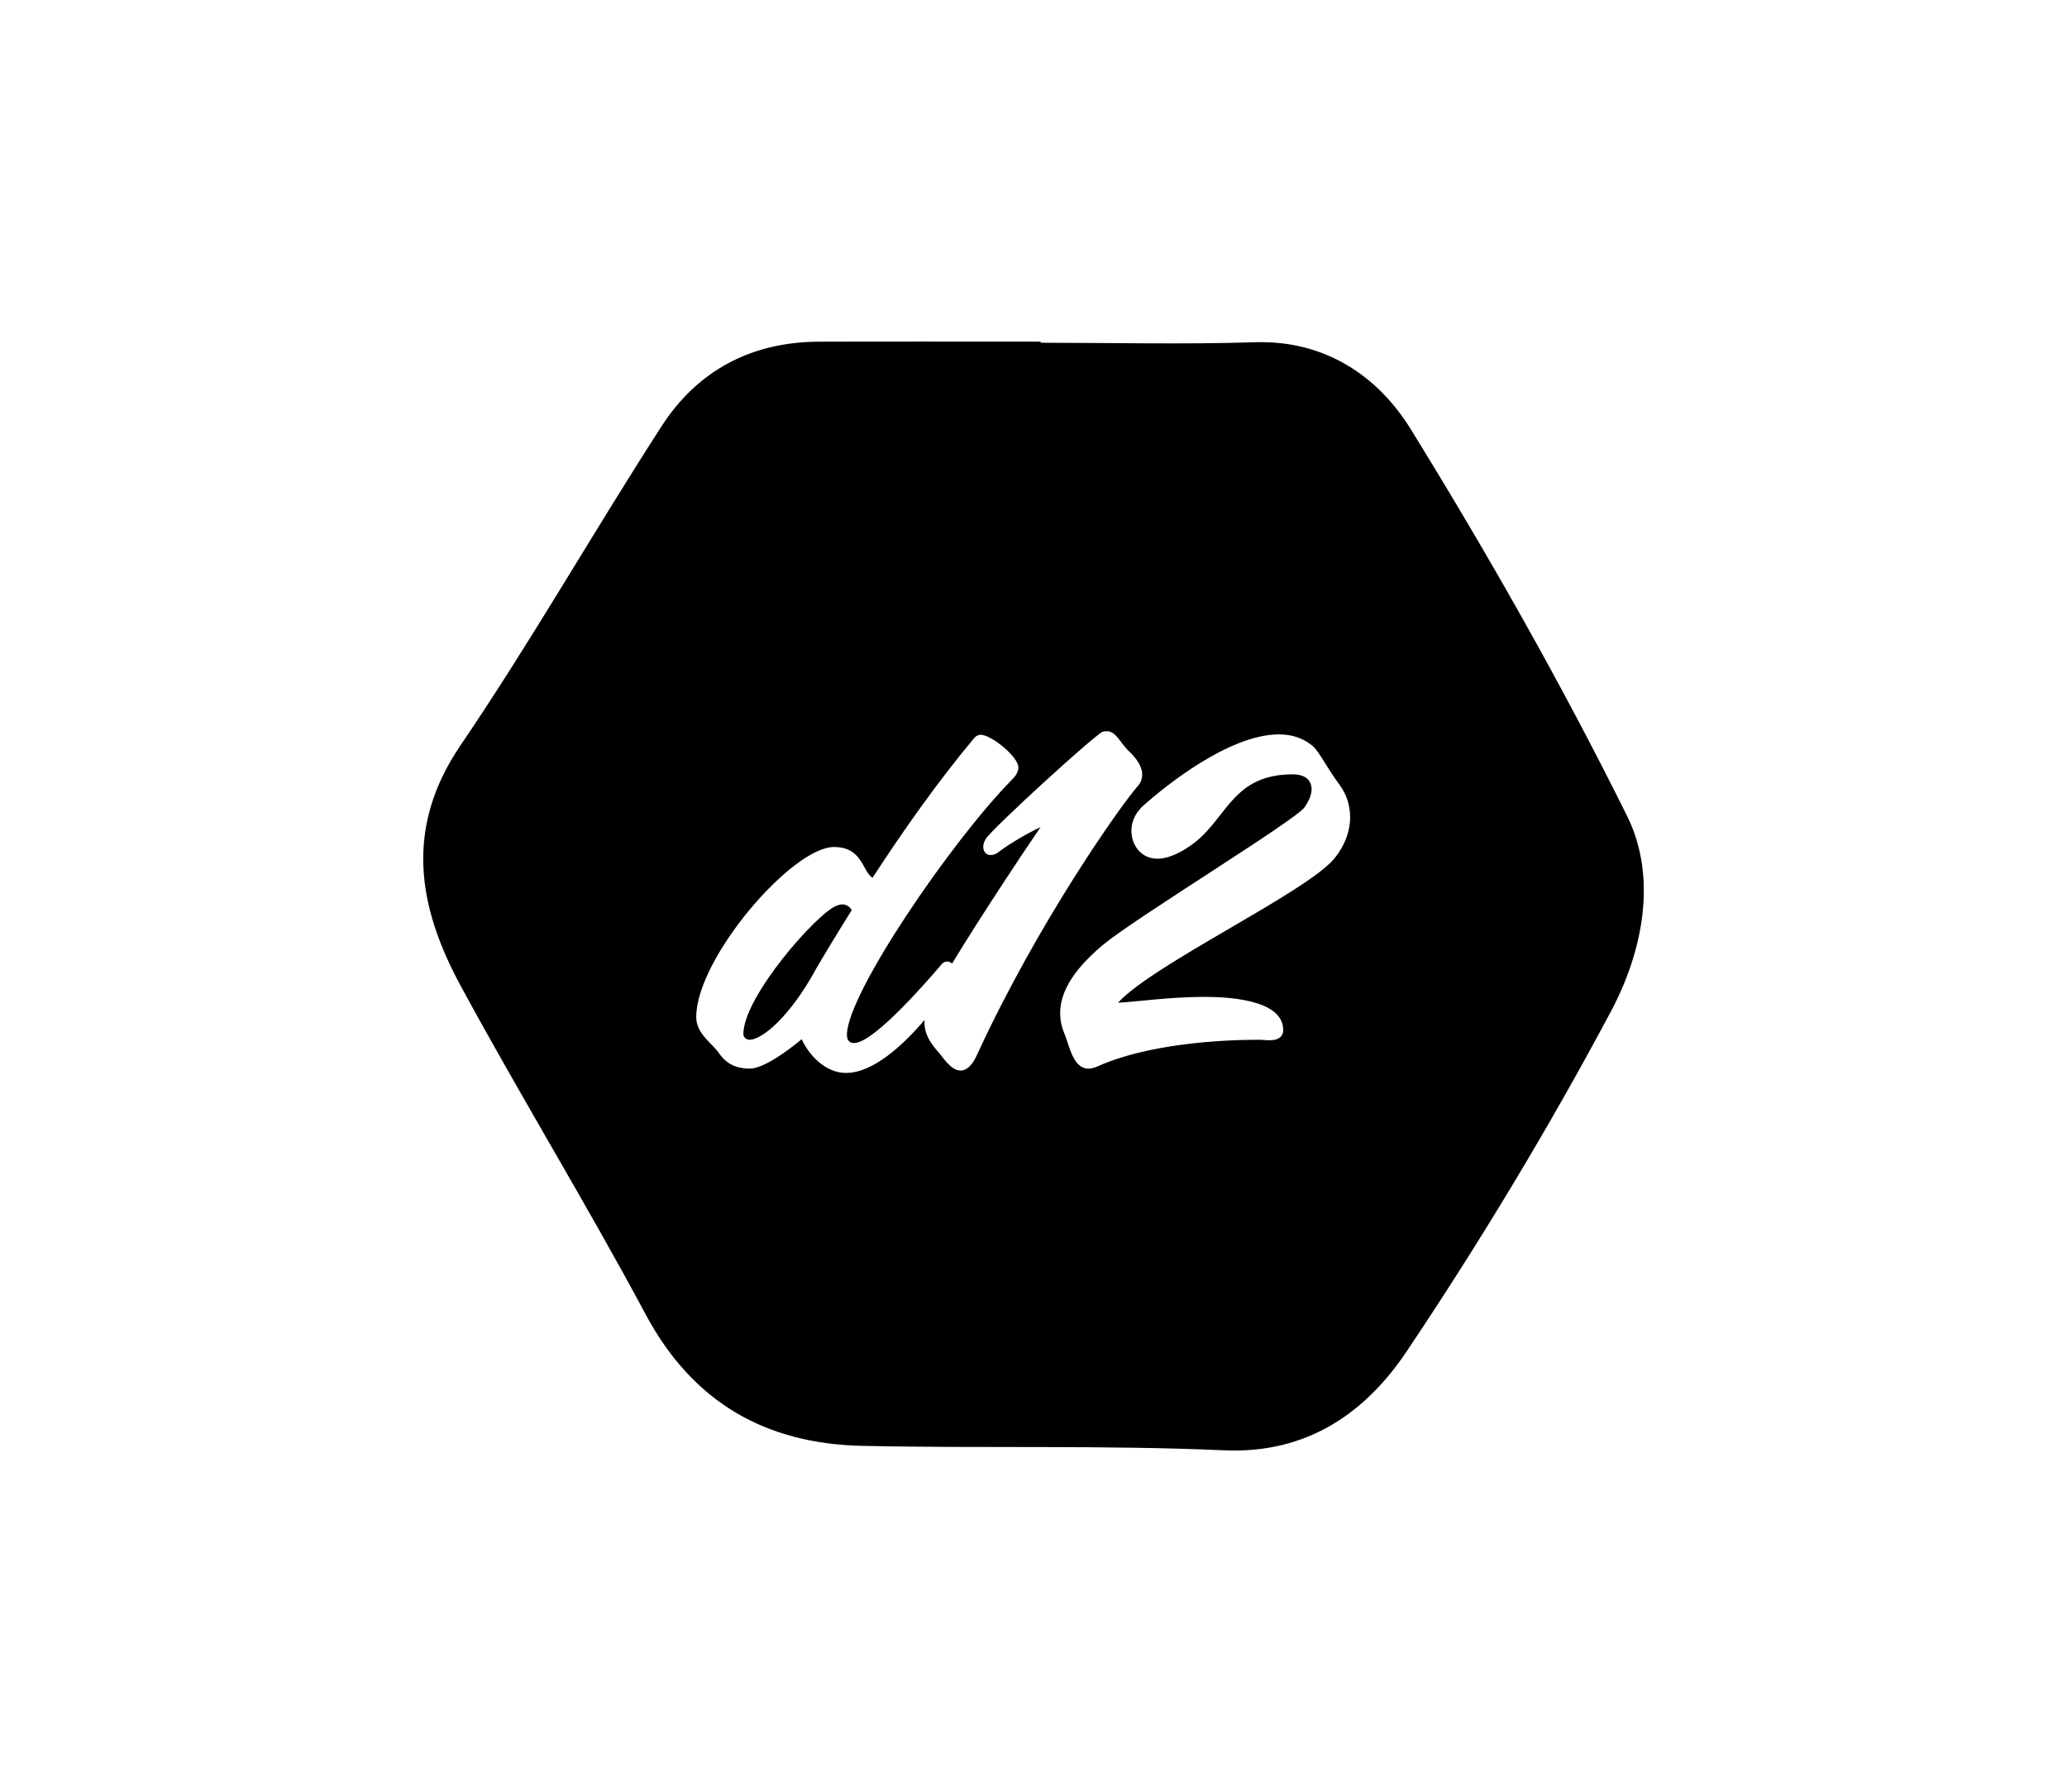 <svg xmlns="http://www.w3.org/2000/svg" viewBox="0 0 328.97 285.14"><path d="M-1581.68-294.9c3.14-.38 7.05-.84 11.04-1.3 3.37-6.74 6.97-14.18 8.74-19.08-5.98 4.51-15.94 15.39-19.78 20.38z"/><path d="M-1572.33-402.93c-4.8-8.31-12.64-8.31-17.44 0l-78.33 135.67c-4.8 8.31-.87 15.1 8.72 15.1h156.66c9.59 0 13.51-6.8 8.72-15.1l-78.33-135.67zm25.37 81.05c-4.06 4.37-9.73 15.02-14.26 24.76 1.61-.08 3.07-.15 4.29-.15 2.61 0 7.66.77 7.66 4.22 0 .92-.77 1.69-2.15 1.69-.54 0-1-.08-1.53-.08-2.07 0-6.52.61-11.42 1.38-2.45 5.6-4.06 10.19-4.37 11.88-.15 1.23-1.38 1.76-2.91 1.76-2.76 0-6.59-1.76-6.59-3.99 0-.15 0-.38.08-.54.15-.61 1.53-3.45 3.53-7.36-5.59 1-10.19 1.92-10.65 1.99-.77.15-1.3.23-1.76.23-.91 0-1.49-.24-2.16-.82-3.3 4.5-9.6 11.78-15.16 11.78-3.3 0-5.9-2.84-7.05-5.37-2.45 2.07-6.21 4.68-8.2 4.68-2.61 0-3.99-1-5.13-2.68-1-1.38-3.45-2.91-3.45-5.52 0-9.35 15.25-27.06 21.92-27.06 4.52 0 4.45 3.76 6.13 4.91 4.68-7.2 10.27-15.18 16.17-22.23.31-.38.69-.54 1.07-.54 1.61 0 5.98 3.45 5.98 5.21 0 .69-.38 1.3-1.15 2.07-9.43 9.58-26.14 33.95-26.14 40.47 0 .84.38 1.3 1.15 1.3 2.43 0 8.12-5.97 11.52-9.77-.72-1.14-1.09-2.18-1.09-3.18s.31-1.92.92-2.91c1.23-1.92 30.96-31.04 32.04-32.57.61-.92 1.3-1.15 2.15-1.15 1.23 0 2.91.54 5.83.69 3.99.15 5.67 2.45 5.67 4.52-.02.84-.32 1.76-.94 2.38z"/><path d="M-1604.9-301.95c-.31 0-.61.08-1 .23-3.14 1.23-14.79 14.49-14.79 20.39 0 .54.46.92 1 .92 1.84 0 6.28-3.37 10.65-11.42 1.07-1.84 3.37-5.67 5.6-9.2-.31-.62-1-.92-1.46-.92zM-1307.58-411.16h-127c-9.35 0-17 7.65-17 17v127c0 9.35 7.65 17 17 17h127c9.35 0 17-7.65 17-17v-127c0-9.35-7.65-17-17-17zm-32.48 63.14c-6.29 1.69-10.65 5.06-13.11 7.43 3.07.31 5.98 2.22 7.13 4.52 1.61 2.91 3.76 2.76 3.76 7.59 0 10.58-16.48 25.22-23.45 25.22-3.45-.08-6.9-1.69-8.89-4.6-.86-1.2-2.99-2.23-4.02-5.67-3.42 4.51-9.34 11.03-14.6 11.03-3.3 0-5.9-2.84-7.05-5.37-2.45 2.07-6.21 4.68-8.2 4.68-2.61 0-3.99-1-5.13-2.68-1-1.38-3.45-2.91-3.45-5.52 0-9.35 15.25-27.06 21.92-27.06 4.52 0 4.45 3.76 6.13 4.91 4.68-7.2 10.27-15.18 16.17-22.23.31-.38.69-.54 1.07-.54 1.61 0 5.98 3.45 5.98 5.21 0 .69-.38 1.3-1.15 2.07-9.43 9.58-26.14 33.95-26.14 40.47 0 .84.38 1.3 1.15 1.3 2.76 0 9.7-7.67 12.74-11.16.48-14.46 21.03-34.63 34.32-37.89.23-.08.38-.08.61-.08 1.23 0 1.92 1 4.06 2.38 1.46.92 2.22 2.22 2.22 3.45 0 1.16-.69 2.15-2.07 2.54z"/><path d="M-1393.79-329.32c-.31 0-.61.08-1 .23-3.14 1.23-14.79 14.49-14.79 20.39 0 .54.46.92 1 .92 1.84 0 6.28-3.37 10.65-11.42 1.07-1.84 3.37-5.67 5.6-9.2-.31-.61-1-.92-1.46-.92zM-1372.17-314.22c0 2.61 1.23 4.29 3.37 4.29 6.67 0 18.62-14.26 18.62-21.69 0-2.76-.77-3.99-3.37-3.99-8.2 0-18.62 13.42-18.62 21.39zM-1145.56-350.71c-4.6 0-12.42 6.36-12.42 11.5 0 1.15.46 1.84 1.53 1.84 3.6 0 14.87-4.75 14.87-9.2.01-2.22-1.76-4.14-3.98-4.14zM-1193.54-329.32c-.31 0-.61.08-1 .23-3.14 1.23-14.79 14.49-14.79 20.39 0 .54.46.92 1 .92 1.84 0 6.28-3.37 10.65-11.42 1.07-1.84 3.37-5.67 5.6-9.2-.31-.61-1-.92-1.46-.92z"/><path d="M-1170.72-418.58l-1.1-1.32c-1.63-1.29-4.3-1.34-5.95-.1l-1.08 1.32c-22.56 27.56-45.07 55.2-67.66 82.72-2.92 3.56-3.06 6.4-.08 10.03 22.6 27.52 45.14 55.11 67.63 82.76 2.91 3.58 5.3 3.68 8.23.09 22.67-27.78 45.38-55.51 68.14-83.18 2.97-3.61 2.82-6.56-.1-10.08-22.71-27.36-45.34-54.83-68.03-82.24zm20.95 88.72c2.68 2.91 6.13 7.59 6.13 12.65 0 9.5-10.19 14.41-18.39 14.41-8.74 0-13.57-5.82-14.72-8.05-.39-.76-1-1.67-1.64-2.68-3.42 4.51-9.34 11.03-14.6 11.03-3.3 0-5.9-2.84-7.05-5.37-2.45 2.07-6.21 4.68-8.2 4.68-2.61 0-3.99-1-5.13-2.68-1-1.38-3.45-2.91-3.45-5.52 0-9.35 15.25-27.06 21.92-27.06 4.52 0 4.45 3.76 6.13 4.91 4.68-7.2 10.27-15.18 16.17-22.23.31-.38.69-.54 1.07-.54 1.61 0 5.98 3.45 5.98 5.21 0 .69-.38 1.3-1.15 2.07-9.43 9.58-26.14 33.95-26.14 40.47 0 .84.38 1.3 1.15 1.3 2.41 0 8-5.85 11.41-9.66-.58-1.29-.99-2.66-.99-4.06v-.31c.31-9.27 13.41-13.49 18.39-14.79-1.3-1.53-2.15-3.83-2.15-6.44 0-9.04 13.34-15.33 16.94-15.25 4.6.15 4.98 3.91 6.82 5.75 1.84 1.92 4.06 5.44 4.06 9.81.01 7.37-6.2 10.51-12.56 12.35z"/><path d="M-1157.21-328.63h-.08c-2.3.23-17.48 2.53-17.48 11.04 0 5.44 5.06 7.59 9.96 7.59 5.98 0 13.95-3.6 13.95-10.5.01-5.14-5.51-8.13-6.35-8.13zM-923.4-347.56c-7.36 0-23.68 23.38-23.68 33.65 0 2.3.69 4.68 3.53 4.68 8.28 0 23.45-26.37 23.45-33.88-.01-2.08-.92-4.45-3.3-4.45zM-992.38-329.32c-.31 0-.61.08-1 .23-3.14 1.23-14.79 14.49-14.79 20.39 0 .54.46.92 1 .92 1.84 0 6.28-3.37 10.65-11.42 1.07-1.84 3.37-5.67 5.6-9.2-.31-.61-1-.92-1.46-.92z"/><path d="M-956.83-434.89l-1.6-1.57c-2.37-1.53-6.26-1.59-8.65-.11l-1.58 1.57c-32.82 32.67-65.56 65.44-98.42 98.07-4.25 4.22-4.45 7.58-.11 11.89 32.87 32.62 65.66 65.33 98.38 98.12 4.24 4.25 7.71 4.36 11.96.11 32.98-32.93 66.02-65.8 99.12-98.61 4.32-4.28 4.1-7.78-.15-11.95-33.02-32.46-65.94-65.03-98.95-97.52zM-971-305.33c-.84 1.84-1.76 2.45-2.61 2.45-1.61 0-2.99-2.38-3.45-2.84-1.23-1.38-2.3-2.84-2.3-4.83 0-.12.01-.25.02-.38-3.46 4.06-8.21 8.43-12.51 8.43-3.3 0-5.9-2.84-7.05-5.37-2.45 2.07-6.21 4.68-8.2 4.68-2.61 0-3.99-1-5.13-2.68-1-1.38-3.45-2.91-3.45-5.52 0-9.35 15.25-27.06 21.92-27.06 4.52 0 4.45 3.76 6.13 4.91 4.68-7.2 10.27-15.18 16.17-22.23.31-.38.69-.54 1.07-.54 1.61 0 5.98 3.45 5.98 5.21 0 .69-.38 1.3-1.15 2.07-9.43 9.58-26.14 33.95-26.14 40.47 0 .84.38 1.3 1.15 1.3 3.3 0 12.57-10.96 14.03-12.65.23-.23.54-.31.77-.31.28 0 .56.12.79.31 4.4-7.25 11.05-17.3 14.08-21.7-1.99.92-4.52 2.38-6.52 3.83-.54.46-1 .61-1.46.61-.69 0-1.15-.54-1.15-1.3 0-.31.08-.77.38-1.23.84-1.53 17.4-16.63 18.62-17.09.31-.08.46-.08.69-.08 1.46 0 2.15 1.92 3.45 3.14 1.15 1.07 2.15 2.38 2.15 3.76 0 .69-.23 1.38-.84 1.99-2.83 3.33-15.86 21.8-25.44 42.65zm29.36 1.15c-1.84 0-3.53-.46-4.52-1.46-4.37-4.06-6.51-5.67-8.2-9.04-.46-.92-.69-2.15-.69-3.45 0-12.34 18.32-38.4 28.21-38.4 1.07 0 1.99.31 2.84.92 3.07 2.3 3.22 3.53 4.98 6.28 1.53 2.38 4.52 3.37 4.52 9.5-.01 10.89-13.96 35.65-27.14 35.65z"/><g><path d="M189.87-323.92c-7.36 0-23.68 23.38-23.68 33.65 0 2.3.69 4.68 3.53 4.68 8.28 0 23.45-26.37 23.45-33.88 0-2.08-.92-4.45-3.3-4.45zM120.89-305.68c-.31 0-.61.08-1 .23-3.14 1.23-14.79 14.49-14.79 20.39 0 .54.46.92 1 .92 1.84 0 6.28-3.37 10.65-11.42 1.07-1.84 3.37-5.67 5.59-9.2-.3-.62-.99-.92-1.45-.92zM226.97-323.92c-7.36 0-23.68 23.38-23.68 33.65 0 2.3.69 4.68 3.53 4.68 8.28 0 23.45-26.37 23.45-33.88-.01-2.08-.93-4.45-3.3-4.45z"/><path d="M317.95-339.32c-33.03-32.46-65.96-65.03-98.96-97.51-1.6-1.57-3.63-2.7-5.9-4.36-2.27 1.61-4.35 2.68-5.92 4.25-22.5 22.4-44.97 44.82-67.45 67.24-4.85-4.78-9.7-9.57-14.55-14.34-1.6-1.57-3.63-2.7-5.9-4.36-2.27 1.61-4.35 2.68-5.92 4.25-32.82 32.67-65.56 65.44-98.42 98.07-4.25 4.22-4.45 7.58-.11 11.89 32.87 32.62 65.66 65.33 98.38 98.12 4.24 4.25 7.71 4.36 11.96.11 22.47-22.44 44.99-44.85 67.52-67.23 4.78 4.78 9.57 9.56 14.34 14.34 4.24 4.25 7.71 4.36 11.96.11 32.98-32.93 66.02-65.8 99.12-98.61 4.32-4.3 4.1-7.79-.15-11.97zm-178.28 60.08c-1.61 0-2.99-2.38-3.45-2.84-1.23-1.38-2.3-2.84-2.3-4.83 0-.12.01-.25.02-.38-3.46 4.06-8.21 8.43-12.51 8.43-3.29 0-5.9-2.84-7.05-5.37-2.45 2.07-6.21 4.68-8.2 4.68-2.61 0-3.99-1-5.13-2.68-1-1.38-3.45-2.91-3.45-5.52 0-9.35 15.25-27.06 21.92-27.06 4.52 0 4.45 3.76 6.13 4.91 4.68-7.2 10.27-15.18 16.17-22.23.31-.38.69-.54 1.07-.54 1.61 0 5.98 3.45 5.98 5.21 0 .69-.38 1.3-1.15 2.07-9.43 9.58-26.14 33.95-26.14 40.47 0 .84.38 1.3 1.15 1.3 3.29 0 12.57-10.96 14.03-12.65.23-.23.54-.31.77-.31.28 0 .56.12.79.31 4.4-7.25 11.05-17.3 14.08-21.7-1.99.92-4.52 2.38-6.51 3.83-.54.46-1 .61-1.46.61-.69 0-1.15-.54-1.15-1.3 0-.31.08-.77.38-1.23.84-1.53 17.4-16.63 18.62-17.09.31-.08.46-.08.69-.08 1.46 0 2.15 1.92 3.45 3.14 1.15 1.07 2.15 2.38 2.15 3.76 0 .69-.23 1.38-.84 1.99-2.84 3.3-15.87 21.77-25.45 42.61-.85 1.88-1.77 2.49-2.61 2.49zm31.96-1.3c-1.84 0-3.53-.46-4.52-1.46-4.37-4.06-6.51-5.67-8.2-9.04-.46-.92-.69-2.15-.69-3.45 0-12.34 18.32-38.4 28.21-38.4 1.07 0 1.99.31 2.84.92 3.07 2.3 3.22 3.53 4.98 6.28 1.53 2.38 4.52 3.37 4.52 9.5-.01 10.89-13.96 35.65-27.14 35.65zm37.09 0c-1.84 0-3.53-.46-4.52-1.46-4.37-4.06-6.51-5.67-8.2-9.04-.46-.92-.69-2.15-.69-3.45 0-12.34 18.32-38.4 28.21-38.4 1.07 0 1.99.31 2.84.92 3.07 2.3 3.22 3.53 4.98 6.28 1.53 2.38 4.52 3.37 4.52 9.5 0 10.89-13.95 35.65-27.14 35.65z"/></g><g><path d="M-371.62-422.97c-.31 0-.61.08-1 .23-3.14 1.23-14.79 14.49-14.79 20.39 0 .54.46.92 1 .92 1.84 0 6.28-3.37 10.65-11.42 1.07-1.84 3.37-5.67 5.59-9.2-.3-.61-.99-.92-1.45-.92zM-288.08-441.21c-7.36 0-23.68 23.38-23.68 33.65 0 2.3.69 4.68 3.53 4.68 8.28 0 23.45-26.37 23.45-33.88 0-2.07-.92-4.45-3.3-4.45z"/><path d="M-234.19-424.25c0-16.5-.12-32.99.07-49.49.06-4.9-1.63-7.93-5.99-10.39-28.7-16.19-57.32-32.52-85.81-49.08-4.5-2.61-7.9-2.59-12.33-.02a8363.572 8363.572 0 01-85.82 49.06c-4.23 2.38-5.94 5.37-5.82 9.99.21 8.33.36 16.65.34 24.98-.05 24.49-.1 48.97-.38 73.46-.06 5.4 1.66 8.77 6.58 11.55 28.41 16.02 56.69 32.27 84.86 48.72 4.66 2.72 8.22 2.66 12.82-.02 28.46-16.61 57.02-33.04 85.68-49.32 4.39-2.49 5.91-5.61 5.86-10.46-.18-16.32-.06-32.65-.06-48.98zm-91.83 22.9c-.61 0-1.15-.08-1.76-.08-6.29 0-17.71.69-25.6 4.22-.54.23-1.07.38-1.46.38-2.38 0-2.99-3.3-3.76-5.36-.24-.52-.43-1.09-.57-1.69-3.4 3.85-7.86 7.75-11.92 7.75-3.29 0-5.9-2.84-7.05-5.37-2.45 2.07-6.21 4.68-8.2 4.68-2.61 0-3.99-1-5.13-2.68-1-1.38-3.45-2.91-3.45-5.52 0-9.35 15.25-27.06 21.92-27.06 4.52 0 4.45 3.76 6.13 4.91 4.68-7.2 10.27-15.18 16.17-22.23.31-.38.69-.54 1.07-.54 1.61 0 5.98 3.45 5.98 5.21 0 .69-.38 1.3-1.15 2.07-9.43 9.58-26.14 33.95-26.14 40.47 0 .84.38 1.3 1.15 1.3 3.29 0 12.57-10.96 14.03-12.65.07-.07.14-.12.21-.16.85-.92 1.86-1.89 3.08-2.91 5.21-4.29 30.2-19.54 31.96-21.77.69-1 1.15-1.99 1.15-2.91 0-1.38-.92-2.38-2.99-2.38-9.43 0-10.35 6.67-15.56 10.81-2.07 1.61-4.21 2.61-5.98 2.61-2.53 0-4.14-2.07-4.14-4.45 0-1.76.92-3.22 2.15-4.22 2.68-2.38 13.18-11.11 21.31-11.11 1.84 0 3.53.46 4.98 1.53 1.38.92 2.07 2.91 4.91 6.82.69 1 1.46 2.68 1.46 4.83 0 1.92-.61 4.22-2.53 6.59-4.45 5.37-28.82 16.79-34.41 22.92 2.45-.08 8.12-.92 13.64-.92 3.22 0 12.65.23 12.65 5.29 0 .85-.54 1.62-2.15 1.62zm19.7 3.52c-1.84 0-3.53-.46-4.52-1.46-4.37-4.06-6.51-5.67-8.2-9.04-.46-.92-.69-2.15-.69-3.45 0-12.34 18.32-38.4 28.21-38.4 1.07 0 1.99.31 2.84.92 3.07 2.3 3.22 3.53 4.98 6.28 1.53 2.38 4.52 3.37 4.52 9.5-.01 10.89-13.95 35.65-27.14 35.65z"/></g><g><path d="M224.51 68.27c-5.17-8.37-13.59-14.17-24.79-13.81-11.35.36-22.72.08-34.09.08v-.18c-11.78 0-23.55-.03-35.33.01-10.72.04-19.29 4.59-25.02 13.47-10.85 16.81-20.76 34.24-32 50.78-8.96 13.19-6.76 25.7.02 38.22 9.54 17.6 20.02 34.69 29.47 52.33 7.5 14.01 19.08 20.56 34.42 20.9 19.21.42 38.45-.14 57.63.71 13.29.59 22.55-6.04 29.05-15.73 11.71-17.47 22.62-35.55 32.51-54.1 5.02-9.41 7.48-21.24 2.57-31.12-10.45-21.06-22.09-41.57-34.44-61.56zm-71.63 102.08c-1.61 0-2.99-2.38-3.45-2.84-1.23-1.38-2.3-2.84-2.3-4.83 0-.12.01-.25.02-.38-3.46 4.06-8.21 8.43-12.51 8.43-3.29 0-5.9-2.84-7.05-5.37-2.45 2.07-6.21 4.68-8.2 4.68-2.61 0-3.99-1-5.13-2.68-1-1.38-3.45-2.91-3.45-5.52 0-9.35 15.25-27.06 21.92-27.06 4.52 0 4.45 3.76 6.13 4.91 4.68-7.2 10.27-15.18 16.17-22.23.31-.38.69-.54 1.07-.54 1.61 0 5.98 3.45 5.98 5.21 0 .69-.38 1.3-1.15 2.07-9.43 9.58-26.14 33.95-26.14 40.47 0 .84.38 1.3 1.15 1.3 3.29 0 12.57-10.96 14.03-12.65.23-.23.54-.31.77-.31.28 0 .56.12.79.31 4.4-7.25 11.05-17.3 14.08-21.7-1.99.92-4.52 2.38-6.51 3.83-.54.46-1 .61-1.46.61-.69 0-1.15-.54-1.15-1.3 0-.31.08-.77.38-1.23.84-1.53 17.4-16.63 18.62-17.09.31-.08.46-.08.69-.08 1.46 0 2.15 1.92 3.45 3.14 1.15 1.07 2.15 2.38 2.15 3.76 0 .69-.23 1.38-.84 1.99-2.84 3.3-15.87 21.77-25.45 42.61-.85 1.88-1.77 2.49-2.61 2.49zm59.47-33.72c-4.45 5.37-28.82 16.79-34.41 22.92 2.45-.08 8.12-.92 13.64-.92 3.22 0 12.65.23 12.65 5.29 0 .84-.54 1.61-2.15 1.61-.61 0-1.15-.08-1.76-.08-6.29 0-17.71.69-25.6 4.22-.54.23-1.07.38-1.46.38-2.38 0-2.99-3.3-3.76-5.36-.46-1-.77-2.15-.77-3.45 0-2.84 1.46-6.44 6.9-10.96 5.21-4.29 30.2-19.54 31.96-21.77.69-1 1.15-1.99 1.15-2.91 0-1.38-.92-2.38-2.99-2.38-9.43 0-10.35 6.67-15.56 10.81-2.07 1.61-4.21 2.61-5.98 2.61-2.53 0-4.14-2.07-4.14-4.45 0-1.76.92-3.22 2.15-4.22 2.68-2.38 13.18-11.11 21.31-11.11 1.84 0 3.53.46 4.98 1.53 1.38.92 2.07 2.91 4.91 6.82.69 1 1.46 2.68 1.46 4.83 0 1.91-.61 4.21-2.53 6.59z"/><path d="M134.1 143.91c-.31 0-.61.08-1 .23-3.14 1.23-14.79 14.49-14.79 20.39 0 .54.46.92 1 .92 1.84 0 6.28-3.37 10.65-11.42 1.07-1.84 3.37-5.67 5.59-9.2-.3-.62-.99-.92-1.45-.92z"/></g></svg>